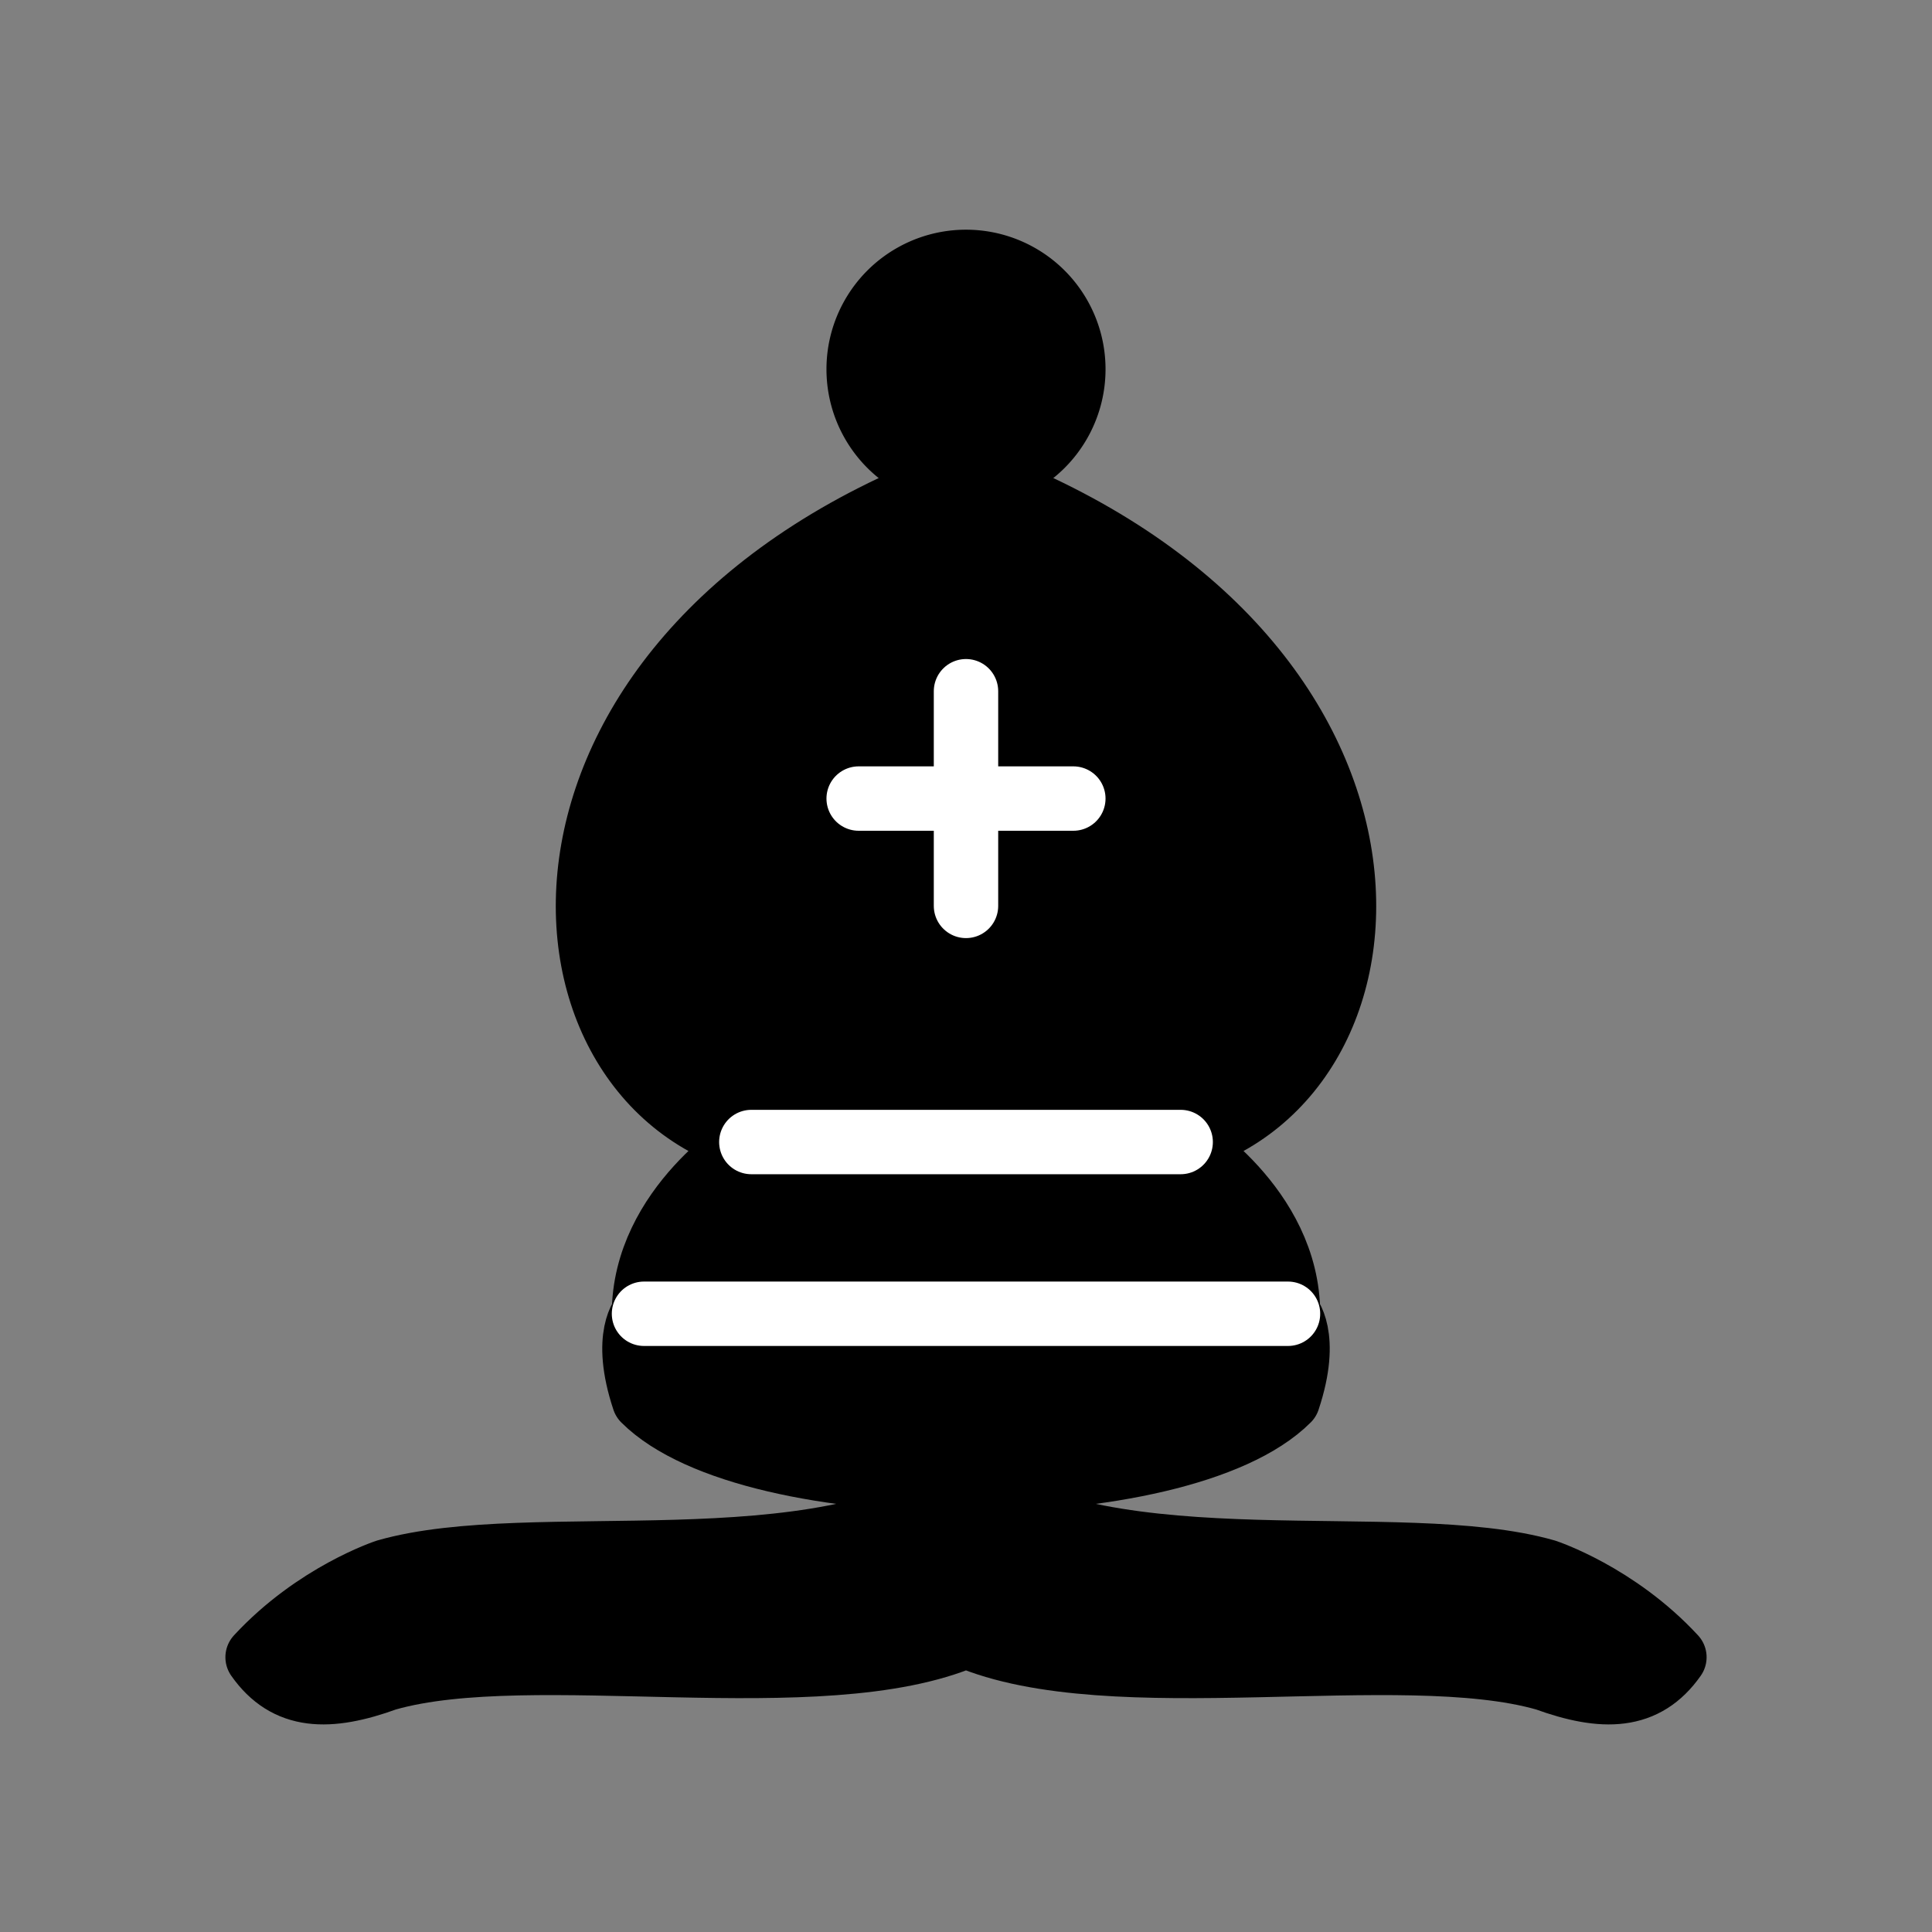 <svg xmlns="http://www.w3.org/2000/svg" width="45" height="45"><rect width="100%" height="100%" fill="#808080" stroke="none"/><g style="opacity:1;fill:none;fill-rule:evenodd;fill-opacity:1;stroke:#000;stroke-width:1.5px;stroke-linecap:round;stroke-linejoin:round;stroke-miterlimit:4;stroke-dasharray:none;stroke-opacity:1"><g style="fill:#000;stroke:#000;stroke-linecap:butt"><path d="M9 36.6c3.39-.97 10.11.43 13.5-2 3.39 2.43 10.11 1.03 13.5 2 0 0 1.65.54 3 2-.68.97-1.65.99-3 .5-3.39-.97-10.11.46-13.5-1-3.39 1.46-10.11.03-13.5 1-1.35.49-2.32.47-3-.5 1.35-1.46 3-2 3-2z"/><path d="M15 32.6c2.5 2.5 12.5 2.5 15 0 .5-1.5 0-2 0-2 0-2.5-2.5-4-2.5-4 5.5-1.5 6-11.5-5-15.5-11 4-10.5 14-5 15.5 0 0-2.5 1.5-2.5 4 0 0-.5.5 0 2z"/><path d="M25 8.6a2.5 2.5 0 1 1-5 0 2.5 2.5 0 1 1 5 0z"/></g><path d="M17.5 26h10M15 30h15m-7.5-14.5v5M20 18h5" style="fill:none;stroke:#fff;stroke-linejoin:miter" transform="translate(0 .6)"/></g></svg>